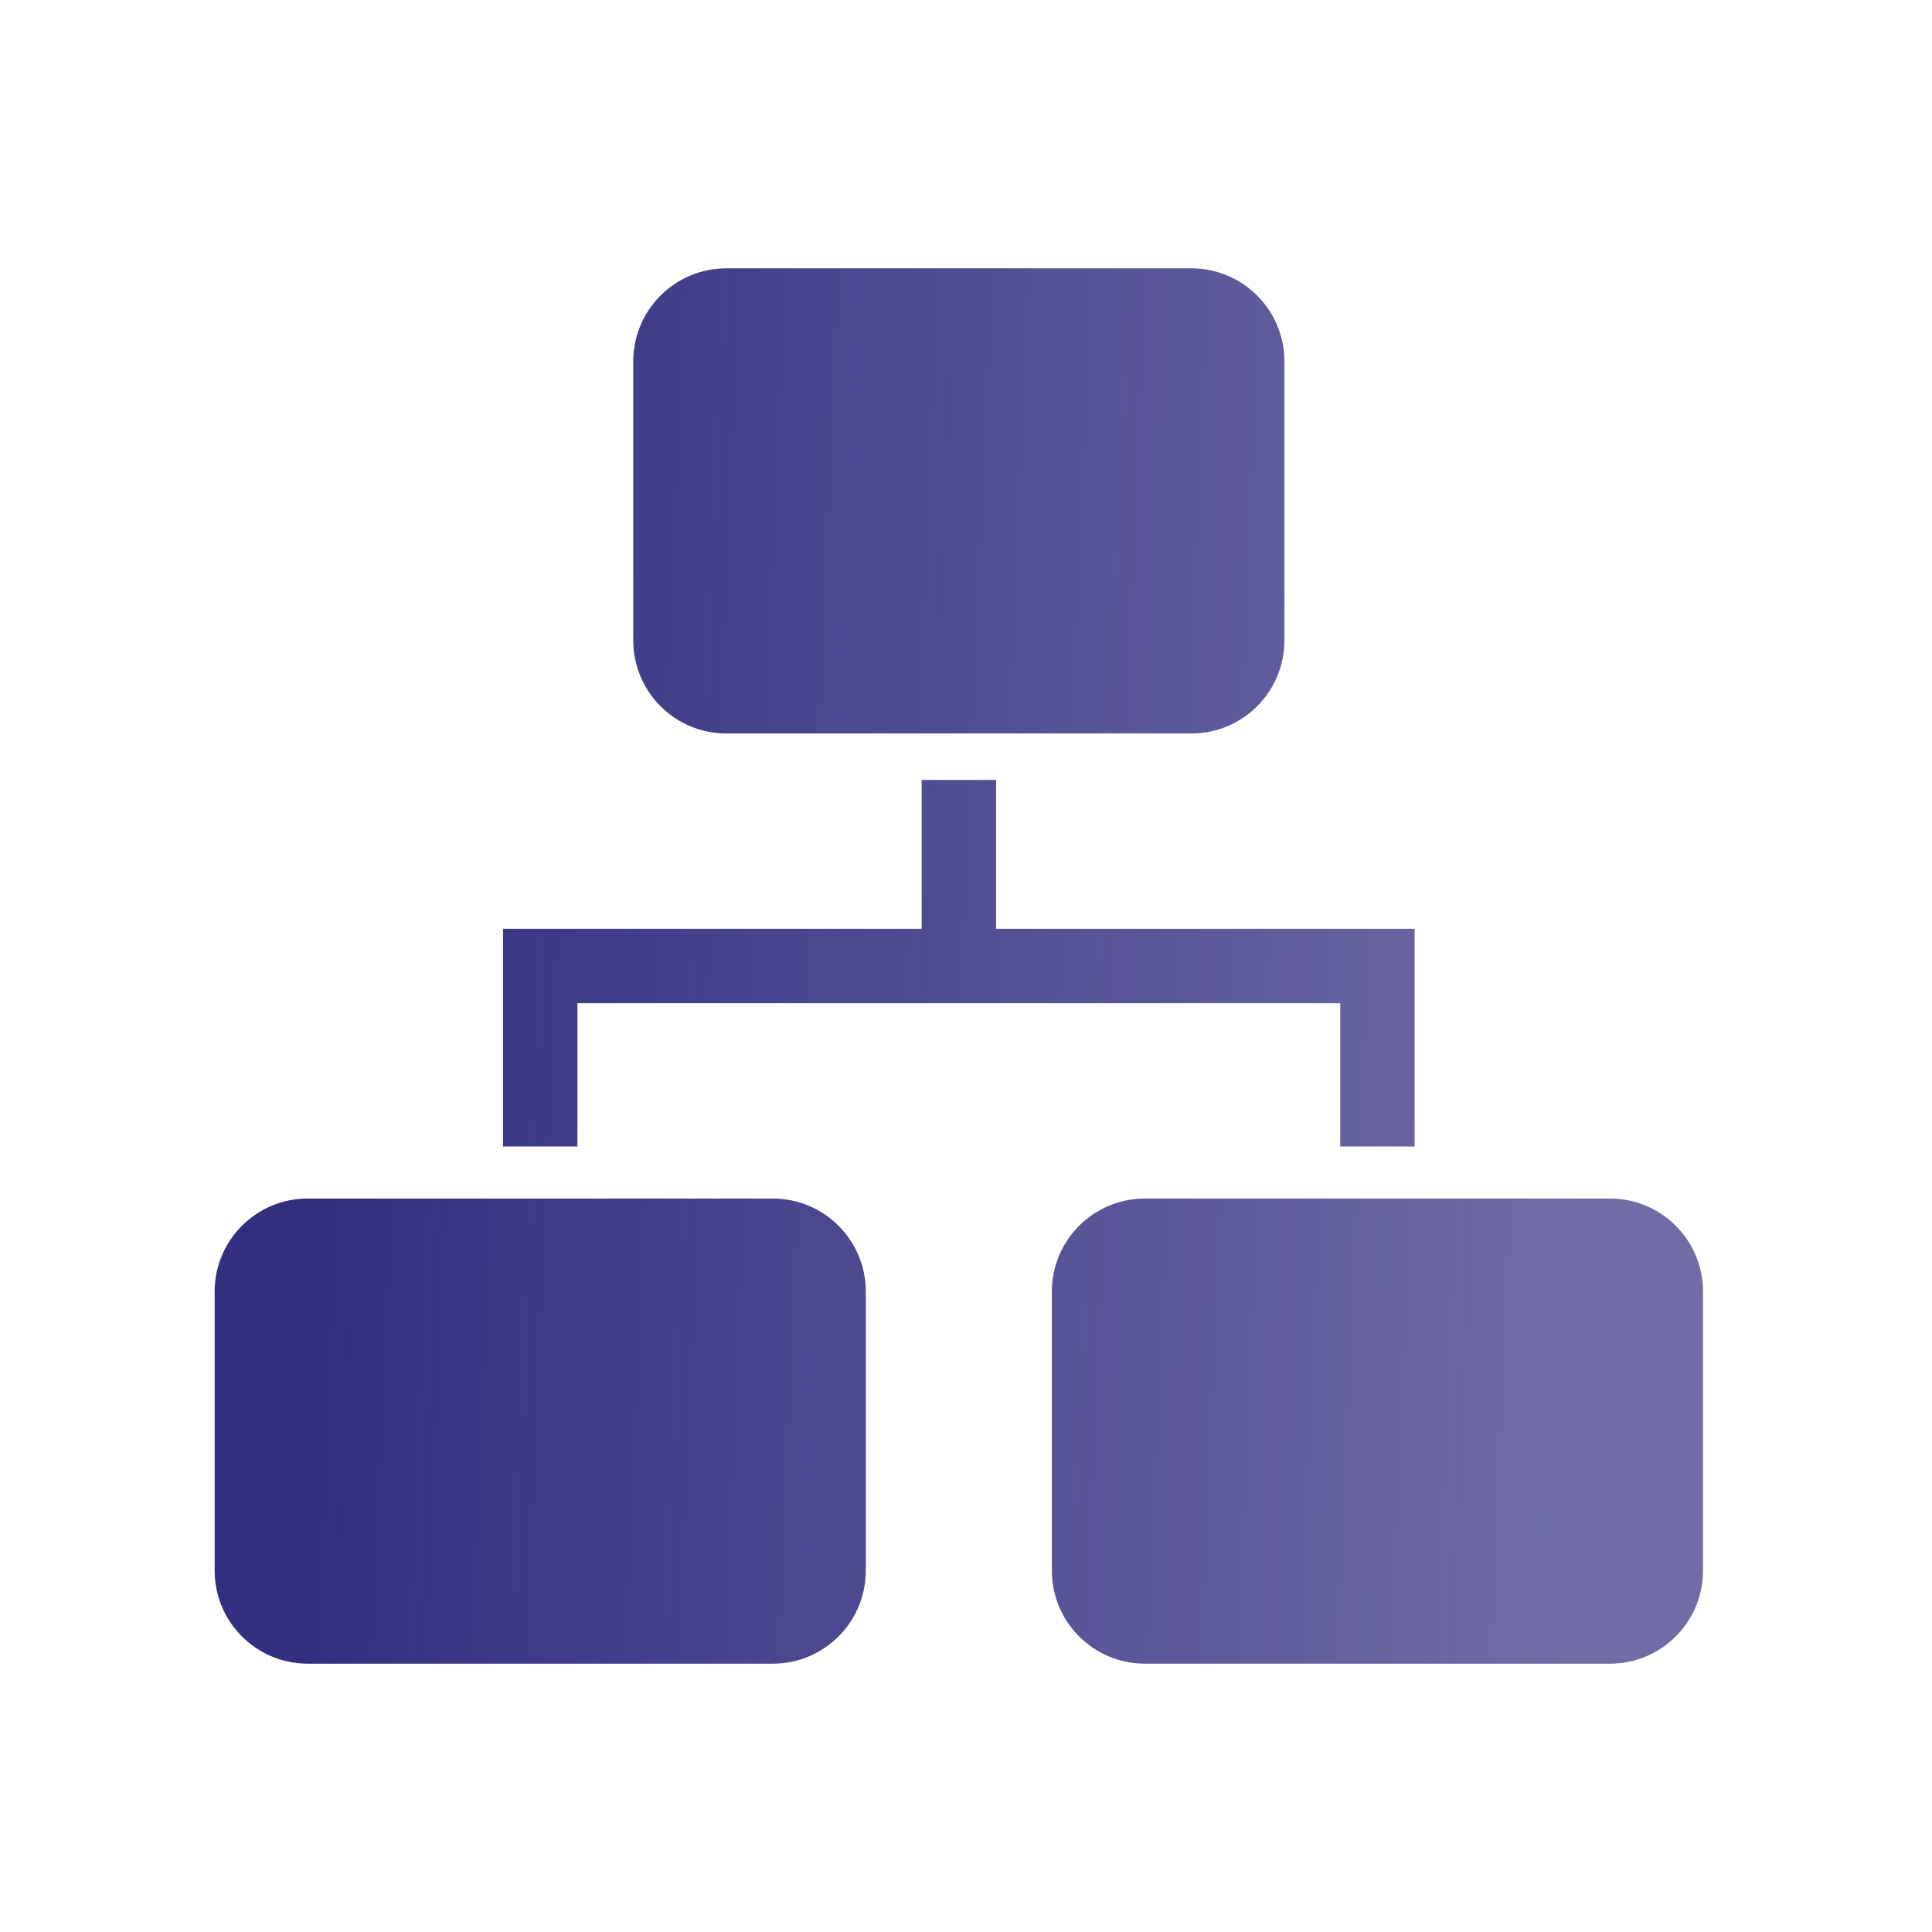 <svg width="36" height="36" viewBox="0 0 36 36" fill="none" xmlns="http://www.w3.org/2000/svg">
<g clip-path="url(#clip0_1165_32869)">
<path fill-rule="evenodd" clip-rule="evenodd" d="M13.533 5H22.2C23.157 5 23.933 5.776 23.933 6.733V11.933C23.933 12.891 23.157 13.667 22.2 13.667H13.533C12.576 13.667 11.8 12.891 11.8 11.933V6.733C11.8 5.776 12.576 5 13.533 5ZM24.974 18.693H10.76V21.363H9.374V17.307H17.174V14.533H18.56V17.307H26.36V21.363H24.974V18.693ZM5.733 22.333H14.4C15.357 22.333 16.133 23.109 16.133 24.067V29.267C16.133 30.224 15.357 31 14.4 31H5.733C4.776 31 4 30.224 4 29.267V24.067C4 23.109 4.776 22.333 5.733 22.333ZM30 22.333H21.333C20.376 22.333 19.6 23.109 19.6 24.067V29.267C19.6 30.224 20.376 31 21.333 31H30C30.957 31 31.733 30.224 31.733 29.267V24.067C31.733 23.109 30.957 22.333 30 22.333Z" fill="url(#paint0_linear_1165_32869)"/>
</g>
<defs>
<linearGradient id="paint0_linear_1165_32869" x1="6.146" y1="9.225" x2="30.239" y2="10.281" gradientUnits="userSpaceOnUse">
<stop stop-color="#322E80"/>
<stop offset="1" stop-color="#322E80" stop-opacity="0.7"/>
</linearGradient>
<clipPath id="clip0_1165_32869">
<rect width="36" height="36" fill="white"/>
</clipPath>
</defs>
</svg>
